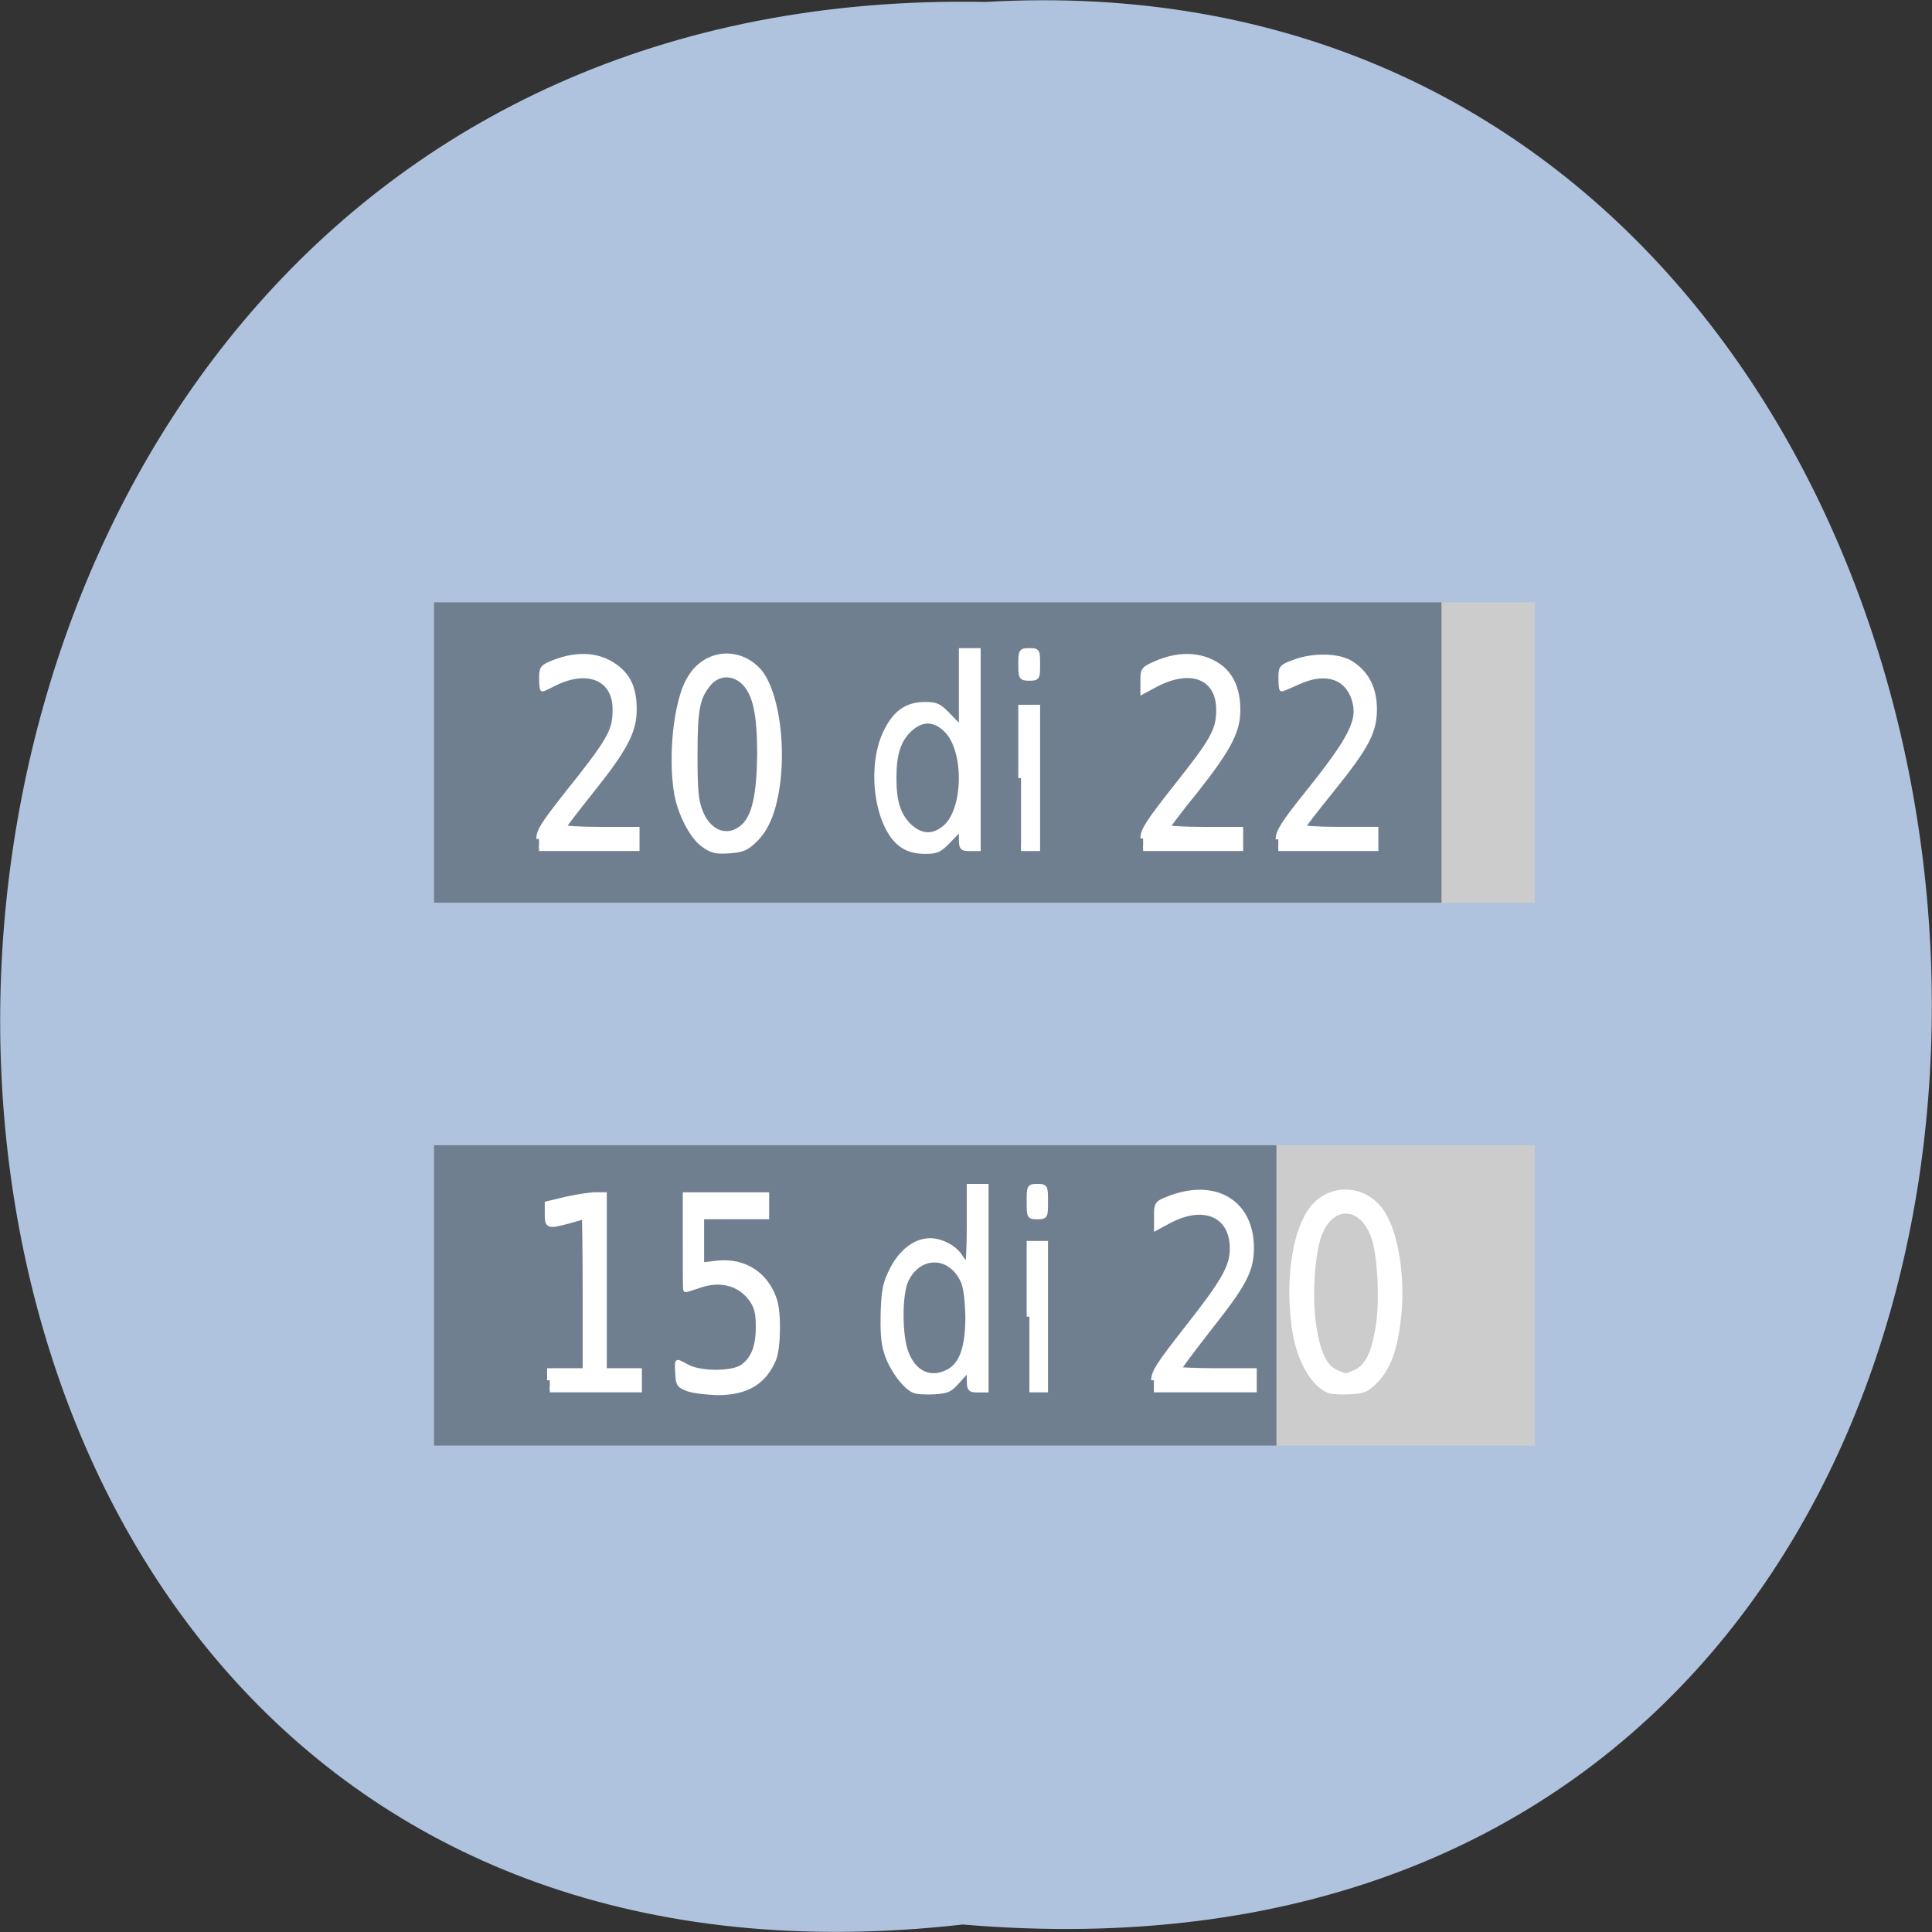 <svg xmlns="http://www.w3.org/2000/svg" viewBox="0 0 16 16"><rect x="0" y="0" width="16" height="16" fill="#333333" stroke="none"/><path d="m 7.973 15.938 c -10.734 1.215 -10.586 -16.13 0.191 -15.922 c 10.02 -0.574 10.93 16.867 -0.191 15.922" fill="#b0c3de"/><path d="m 3.594 4.988 h 9.117 v 2.488 h -9.117" fill="#ccc"/><path d="m 3.594 4.988 h 8.344 v 2.488 h -8.344" fill="#707f8f"/><path d="m 3.594 9.484 h 9.117 v 2.488 h -9.117" fill="#ccc"/><path d="m 3.594 9.484 h 6.977 v 2.488 h -6.977" fill="#707f8f"/><g fill="#fff" stroke="#fff" stroke-width="0.723" transform="scale(0.062)"><path d="m 170.75 112.12 c 0 -1 0.688 -2.125 4 -6.25 c 5.938 -7.438 7.06 -9.75 6.125 -12.563 c -1 -3 -3.875 -3.875 -7.438 -2.25 c -1.125 0.5 -2.125 0.938 -2.188 0.938 c -0.063 0 -0.125 -0.688 -0.125 -1.438 c 0 -1.375 0.063 -1.438 1.688 -2.062 c 2.625 -1 6.125 -0.938 7.813 0.25 c 1.938 1.312 2.938 3.312 2.938 6 c 0 3 -1.063 5 -5.75 10.813 c -2.063 2.563 -3.813 4.813 -3.813 4.938 c 0 0.188 2.188 0.313 4.875 0.313 h 4.875 v 2.5 h -13"/><path d="m 177.44 185.69 c -2.125 -0.938 -3.938 -4.25 -4.5 -8.188 c -1 -6.75 0.125 -13.625 2.625 -16.375 c 2.438 -2.688 6.5 -2.438 8.75 0.438 c 2.125 2.813 3.188 9.313 2.375 15.188 c -0.5 3.875 -1.438 6.188 -3.125 7.813 c -1.063 1.063 -1.5 1.25 -3.313 1.313 c -1.125 0.063 -2.438 0 -2.813 -0.188 m 3.625 -2.375 c 1.625 -0.688 2.563 -2.625 3.125 -6.563 c 0.438 -3.313 0.188 -8.688 -0.563 -11.188 c -1.563 -5.063 -6.125 -5.125 -7.625 -0.063 c -0.813 2.75 -1.063 8 -0.563 11.5 c 0.563 3.688 1.438 5.625 3 6.313 c 1.438 0.625 1.125 0.625 2.625 0"/><path d="m 72 112.06 c 0 -1.063 0.625 -2 3.563 -5.75 c 6 -7.5 6.625 -8.625 6.625 -11.563 c 0 -4.125 -3.563 -5.688 -8 -3.563 c -0.875 0.438 -1.625 0.813 -1.688 0.813 c -0.063 0 -0.125 -0.625 -0.125 -1.438 c 0 -1.313 0.125 -1.438 1.5 -2 c 3.438 -1.375 6.438 -1.063 8.688 0.812 c 1.5 1.25 2.125 2.875 2.125 5.438 c 0 2.875 -1.25 5.25 -5.813 10.938 c -1.938 2.438 -3.625 4.625 -3.625 4.75 c 0 0.188 2.25 0.313 4.875 0.313 h 4.938 v 2.5 h -13.06"/><path d="m 94.06 112.87 c -1.5 -1 -3.063 -3.938 -3.625 -6.75 c -0.875 -4.938 -0.125 -12.438 1.688 -15.438 c 2.063 -3.625 6.625 -4.062 9.313 -0.938 c 2.063 2.5 3.125 8.938 2.438 14.688 c -0.5 3.813 -1.438 6.188 -3.125 7.813 c -1.063 1 -1.563 1.25 -3.313 1.375 c -1.75 0.125 -2.313 0 -3.375 -0.75 m 5.313 -2.5 c 1.438 -1.375 2.063 -4.25 2.125 -9.563 c 0 -5.438 -0.563 -8 -2 -9.563 c -1.438 -1.5 -3.5 -1.5 -4.813 0 c -1.563 1.875 -1.875 3.375 -1.875 9.563 c 0 4.813 0.125 6.125 0.688 7.563 c 1.125 3 3.813 3.938 5.875 2"/><path d="m 120.63 112.94 c -3.5 -2.25 -4.688 -10.813 -2.063 -15.563 c 1.188 -2.25 2.688 -3.25 5 -3.25 c 1.563 0 1.875 0.188 3.313 1.688 l 1.563 1.625 v -10.5 h 2.188 v 26.375 h -1.125 c -1 0 -1.063 -0.063 -1.063 -1.438 v -1.438 l -1.563 1.625 c -1.438 1.5 -1.688 1.625 -3.375 1.625 c -1.125 0 -2.125 -0.25 -2.875 -0.75 m 5.625 -2.375 c 2.813 -2.375 2.938 -10.313 0.188 -13.06 c -1.625 -1.625 -3.375 -1.625 -5.063 0 c -1.438 1.438 -2 3.25 -2 6.438 c 0 3.125 0.563 4.938 2 6.375 c 1.563 1.5 3.25 1.625 4.875 0.25"/><path d="m 136.38 103.94 v -9.438 h 2.188 v 18.813 h -2.188"/><path d="m 136.38 88.75 c 0 -1.813 0.063 -1.813 1.125 -1.813 c 1.063 0 1.063 0 1.063 1.813 c 0 1.75 0 1.812 -1.063 1.812 c -1.063 0 -1.125 -0.063 -1.125 -1.812"/><path d="m 152.69 112 c 0 -1.063 0.625 -2.063 4.313 -6.75 c 5.063 -6.375 5.813 -7.688 5.813 -10.438 c 0 -4.375 -3.688 -5.875 -8.375 -3.438 l -1.75 0.938 v -1.438 c 0 -1.375 0.063 -1.5 1.625 -2.187 c 3.375 -1.5 6.563 -1.25 8.875 0.625 c 1.438 1.25 2.125 3.063 2.125 5.563 c 0 2.813 -1.25 5.188 -5.75 10.875 c -2 2.438 -3.625 4.625 -3.625 4.75 c 0 0.188 2.188 0.313 4.875 0.313 h 4.875 v 2.5 h -13"/><path d="m 73.44 184.37 v -1.25 h 4.75 v -10.313 c 0 -5.688 -0.063 -10.313 -0.125 -10.313 c -0.063 0 -1 0.25 -2.063 0.563 c -2.813 0.75 -2.875 0.688 -2.875 -0.875 v -1.375 l 2.625 -0.625 c 1.438 -0.313 3.125 -0.563 3.75 -0.563 h 1.188 v 23.5 h 4.688 v 2.5 h -11.938"/><path d="m 91.94 185.5 c -1.188 -0.438 -1.313 -0.625 -1.375 -1.938 c -0.063 -0.875 -0.063 -1.563 0 -1.563 c 0.063 0 0.688 0.313 1.375 0.688 c 1.813 0.875 6 0.875 7.313 -0.125 c 1.438 -1.063 2.063 -2.688 2.063 -5.313 c 0 -1.813 -0.188 -2.625 -0.813 -3.563 c -1.563 -2.313 -4.313 -3.063 -7.313 -1.938 c -0.813 0.25 -1.5 0.5 -1.563 0.5 c -0.063 0 -0.063 -2.813 -0.063 -6.313 v -6.313 h 10.813 v 2.875 h -8.688 v 6.5 l 2.125 -0.25 c 3.625 -0.375 6.5 1.5 7.625 4.938 c 0.563 1.75 0.5 6.313 -0.125 7.875 c -1.313 3.063 -3.625 4.438 -7.5 4.438 c -1.438 -0.063 -3.188 -0.25 -3.875 -0.5"/><path d="m 122.06 185.69 c -1.25 -0.563 -3 -3 -3.625 -5.063 c -0.438 -1.375 -0.5 -3 -0.438 -5.5 c 0.125 -3 0.313 -3.813 1.25 -5.625 c 1.188 -2.313 3.063 -3.75 5 -3.75 c 1.5 0 3.375 1 4.063 2.25 c 0.375 0.563 0.75 1 0.938 1 c 0.125 0 0.25 -2.375 0.25 -5.25 v -5.25 h 2.188 v 27.13 h -1.063 c -1.063 0 -1.125 -0.063 -1.125 -1.5 v -1.438 l -1.375 1.5 c -1.25 1.438 -1.5 1.563 -3.313 1.688 c -1.125 0.063 -2.313 0 -2.75 -0.188 m 4.625 -2.438 c 1.813 -0.938 2.625 -3.25 2.625 -7.375 c -0.063 -2.313 -0.25 -3.875 -0.625 -4.75 c -1.688 -3.813 -6.06 -3.813 -7.75 0 c -0.813 1.938 -0.813 7.313 0.063 9.563 c 1.063 2.813 3.313 3.813 5.688 2.563"/><path d="m 137.5 175.87 v -9.75 h 2.125 v 19.5 h -2.125"/><path d="m 137.5 160.5 c 0 -1.938 0 -2 1.063 -2 c 1.063 0 1.063 0.063 1.063 2 c 0 2 0 2 -1.063 2 c -1.063 0 -1.063 0 -1.063 -2"/><path d="m 154.13 184.37 c 0 -1.063 0.688 -2.125 4.313 -6.75 c 5.063 -6.438 6.188 -8.375 6.188 -10.875 c 0 -4.5 -3.813 -6.188 -8.5 -3.688 l -1.625 0.875 v -1.563 c 0 -1.5 0.063 -1.625 1.5 -2.188 c 6.188 -2.5 11.125 0.375 11.125 6.5 c 0 3 -0.938 4.813 -5.75 10.875 c -2.188 2.813 -4 5.25 -4 5.375 c 0 0.063 2.25 0.188 5.063 0.188 h 5.063 v 2.5 h -13.375"/></g></svg>